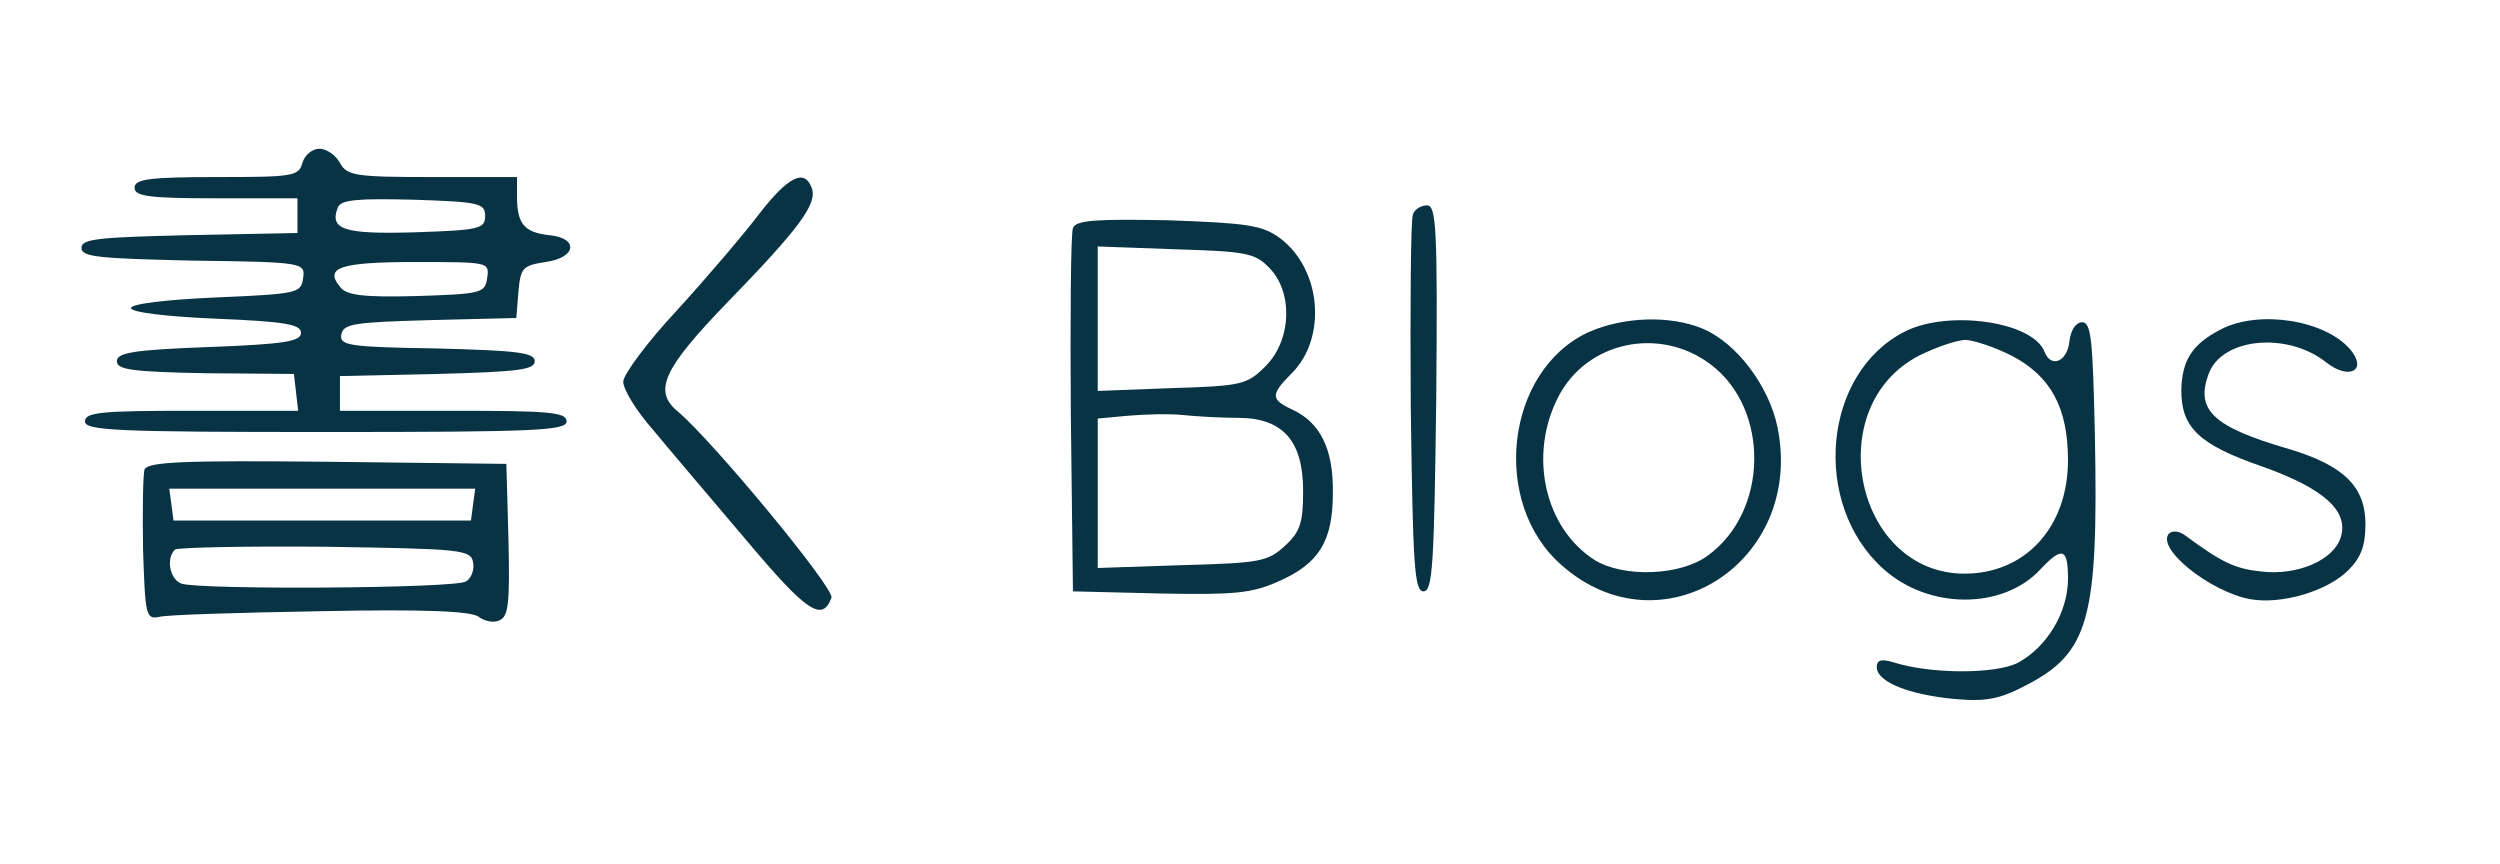 <?xml version="1.0" standalone="no"?>
<!DOCTYPE svg PUBLIC "-//W3C//DTD SVG 20010904//EN"
 "http://www.w3.org/TR/2001/REC-SVG-20010904/DTD/svg10.dtd">
<svg version="1.0" xmlns="http://www.w3.org/2000/svg"
 width="353pt" height="122pt" viewBox="0 0 353 122"
 preserveAspectRatio="xMidYMid meet">

<g transform="translate(0,122) scale(0.1,-0.1)"
fill="#083344" stroke="none">
<path d="M427 990 c-5 -19 -14 -20 -121 -20 -96 0 -116 -3 -116 -15 0 -12 19
-15 115 -15 l115 0 0 -25 0 -24 -152 -3 c-128 -3 -153 -5 -153 -18 0 -13 25
-15 158 -18 157 -2 158 -3 155 -25 -3 -21 -8 -22 -123 -27 -70 -3 -120 -9
-120 -15 0 -6 50 -12 120 -15 98 -4 120 -8 120 -20 0 -12 -23 -16 -130 -20
-107 -4 -130 -8 -130 -20 0 -12 21 -15 125 -17 l125 -1 3 -26 3 -26 -150 0
c-128 0 -151 -2 -151 -15 0 -13 44 -15 340 -15 296 0 340 2 340 15 0 13 -24
15 -160 15 l-160 0 0 25 0 24 138 3 c114 3 137 6 137 18 0 12 -23 15 -138 18
-125 2 -138 4 -135 20 3 15 19 17 125 20 l122 3 3 37 c3 34 6 37 38 42 44 6
48 34 5 38 -35 4 -45 16 -45 55 l0 27 -120 0 c-109 0 -120 2 -130 20 -6 11
-19 20 -29 20 -10 0 -21 -9 -24 -20z m258 -75 c0 -18 -8 -20 -99 -23 -101 -3
-121 4 -109 35 4 11 28 13 107 11 93 -3 101 -5 101 -23z m3 -87 c-3 -22 -8
-23 -99 -26 -75 -2 -99 1 -108 12 -24 28 -2 36 105 36 104 0 105 0 102 -22z"/>
<path d="M1072 918 c-22 -29 -74 -90 -116 -136 -42 -45 -76 -91 -76 -101 0
-11 19 -42 43 -69 23 -28 82 -97 131 -155 85 -101 107 -116 120 -81 5 13 -169
223 -217 263 -35 29 -21 60 71 155 101 104 127 139 118 161 -10 27 -33 16 -74
-37z"/>
<path d="M1995 917 c-3 -7 -4 -129 -3 -272 3 -223 5 -260 18 -260 13 0 15 38
18 273 2 240 0 272 -13 272 -9 0 -18 -6 -20 -13z"/>
<path d="M1515 898 c-3 -7 -4 -126 -3 -263 l3 -250 123 -3 c104 -2 129 0 167
17 57 25 77 56 77 125 1 62 -18 100 -58 118 -30 14 -30 21 0 51 50 50 42 147
-17 191 -25 18 -45 21 -158 25 -102 2 -130 0 -134 -11z m277 -56 c34 -34 32
-102 -5 -139 -26 -26 -33 -28 -132 -31 l-105 -4 0 102 0 102 110 -4 c98 -3
112 -5 132 -26z m-44 -212 c63 0 92 -32 92 -103 0 -45 -4 -58 -26 -78 -24 -22
-35 -24 -145 -27 l-119 -4 0 106 0 105 43 4 c23 2 58 3 77 1 19 -2 54 -4 78
-4z"/>
<path d="M2243 751 c-117 -54 -139 -241 -38 -329 141 -125 343 4 305 194 -12
59 -58 120 -106 140 -46 19 -111 17 -161 -5z m173 -46 c83 -63 81 -207 -4
-269 -38 -29 -119 -32 -160 -7 -71 45 -94 148 -52 230 40 79 144 101 216 46z"/>
<path d="M2690 752 c-116 -58 -133 -243 -31 -335 64 -58 169 -58 222 -1 31 33
39 30 39 -13 0 -48 -30 -97 -71 -119 -32 -16 -123 -16 -176 1 -17 5 -23 3 -23
-7 0 -21 46 -39 110 -45 44 -4 64 0 100 19 90 46 103 94 98 353 -3 134 -5 160
-18 160 -9 0 -16 -11 -18 -27 -3 -29 -26 -38 -35 -15 -16 43 -136 60 -197 29z
m150 -34 c56 -29 80 -74 80 -148 0 -94 -60 -160 -146 -160 -155 0 -204 236
-64 308 24 12 54 22 65 22 11 0 41 -10 65 -22z"/>
<path d="M3136 755 c-41 -21 -55 -44 -56 -86 0 -53 25 -77 115 -108 87 -31
122 -63 110 -100 -10 -32 -61 -54 -112 -48 -38 4 -56 13 -109 52 -7 5 -16 6
-21 2 -20 -20 56 -82 114 -93 44 -8 109 11 139 41 18 18 24 35 24 65 0 53 -31
83 -108 106 -107 31 -133 55 -113 107 19 50 111 59 166 15 32 -25 58 -11 34
18 -35 42 -129 57 -183 29z"/>
<path d="M204 557 c-2 -7 -3 -58 -2 -113 3 -93 4 -99 23 -95 11 3 114 6 229 8
147 3 212 0 222 -8 8 -6 21 -9 29 -5 13 5 15 24 13 113 l-3 108 -253 3 c-203
2 -253 0 -258 -11z m464 -49 l-3 -23 -210 0 -210 0 -3 23 -3 22 216 0 216 0
-3 -22z m0 -82 c2 -10 -2 -22 -10 -27 -15 -10 -378 -12 -402 -3 -16 6 -22 35
-9 48 4 3 99 5 212 4 192 -3 206 -4 209 -22z"/>
</g>
</svg>
